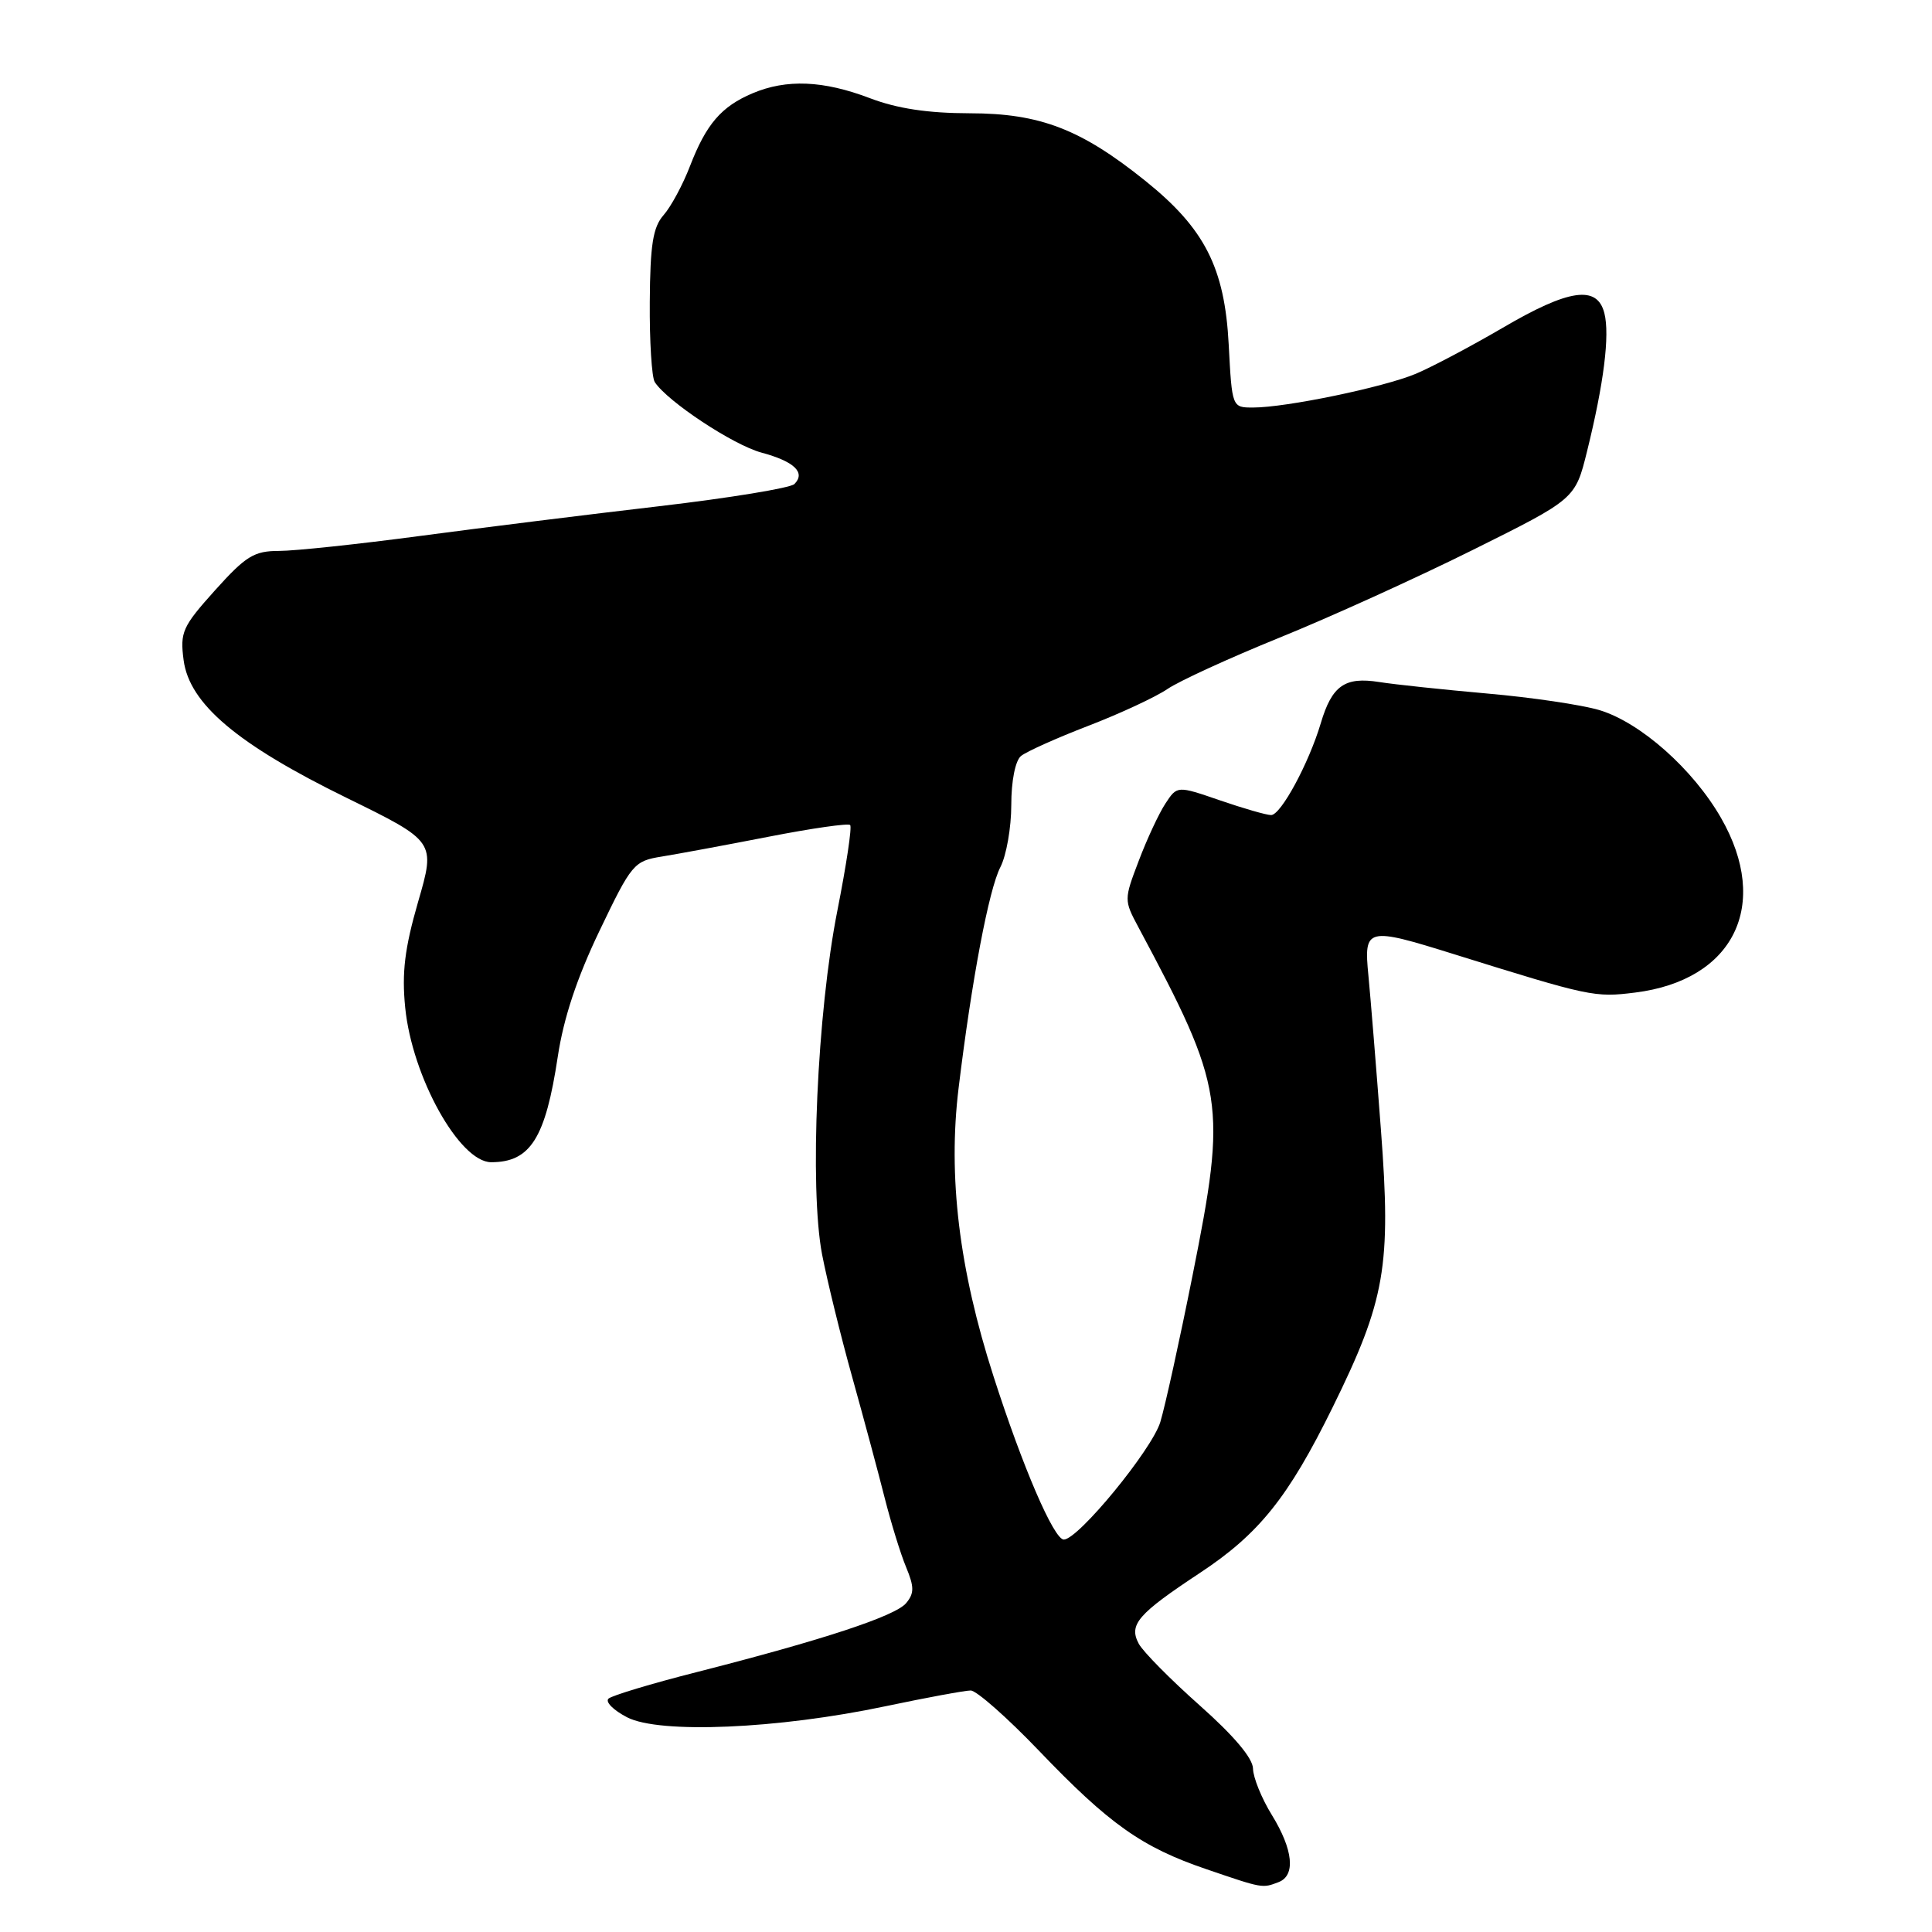 <?xml version="1.0" encoding="UTF-8" standalone="no"?>
<!DOCTYPE svg PUBLIC "-//W3C//DTD SVG 1.1//EN" "http://www.w3.org/Graphics/SVG/1.1/DTD/svg11.dtd" >
<svg xmlns="http://www.w3.org/2000/svg" xmlns:xlink="http://www.w3.org/1999/xlink" version="1.1" viewBox="0 0 256 256">
 <g >
 <path fill="currentColor"
d=" M 169.42 249.39 C 171.70 248.52 171.36 245.10 168.53 240.50 C 167.17 238.30 166.05 235.53 166.03 234.35 C 166.01 232.97 163.48 229.98 158.96 225.97 C 155.09 222.53 151.46 218.86 150.89 217.80 C 149.54 215.27 150.75 213.87 158.98 208.43 C 166.82 203.26 170.70 198.42 176.57 186.50 C 183.57 172.28 184.35 167.77 182.98 149.71 C 182.35 141.34 181.60 132.14 181.32 129.25 C 180.70 122.90 181.06 122.81 192.68 126.44 C 210.69 132.06 211.31 132.19 216.66 131.52 C 229.74 129.89 234.66 119.91 228.05 108.39 C 224.34 101.91 217.35 95.72 211.92 94.09 C 209.61 93.40 202.95 92.41 197.11 91.90 C 191.27 91.38 184.81 90.70 182.74 90.37 C 178.19 89.65 176.49 90.85 175.01 95.83 C 173.42 101.16 169.72 108.00 168.43 108.00 C 167.81 108.00 164.76 107.12 161.65 106.05 C 155.98 104.10 155.98 104.10 154.42 106.48 C 153.56 107.79 151.97 111.20 150.89 114.06 C 148.93 119.20 148.93 119.28 150.85 122.87 C 162.28 144.24 162.58 146.17 158.02 169.00 C 156.32 177.53 154.40 186.26 153.75 188.42 C 152.66 192.06 142.87 204.00 140.96 204.00 C 139.65 204.00 135.50 194.38 131.63 182.32 C 127.08 168.18 125.59 155.87 127.02 144.17 C 128.76 129.84 131.03 117.84 132.56 114.89 C 133.35 113.35 134.00 109.66 134.00 106.67 C 134.00 103.48 134.53 100.81 135.28 100.18 C 135.98 99.60 140.01 97.79 144.22 96.17 C 148.43 94.55 153.15 92.35 154.69 91.30 C 156.24 90.24 162.90 87.19 169.50 84.51 C 176.10 81.84 187.63 76.61 195.11 72.89 C 208.73 66.12 208.73 66.12 210.29 59.81 C 212.52 50.81 213.32 44.41 212.59 41.51 C 211.65 37.74 207.90 38.28 199.09 43.45 C 194.91 45.89 189.74 48.63 187.60 49.53 C 183.29 51.33 170.40 54.00 166.04 54.00 C 163.25 54.00 163.25 54.00 162.81 45.66 C 162.28 35.48 159.63 30.28 151.76 23.96 C 143.23 17.11 137.81 15.02 128.50 15.01 C 122.94 15.00 118.89 14.39 115.24 13.00 C 109.09 10.66 104.21 10.46 99.72 12.36 C 95.57 14.12 93.58 16.44 91.43 22.00 C 90.48 24.48 88.90 27.40 87.93 28.50 C 86.52 30.10 86.15 32.42 86.10 40.00 C 86.06 45.23 86.36 50.01 86.76 50.63 C 88.45 53.21 97.15 58.96 100.89 59.97 C 105.24 61.14 106.79 62.61 105.26 64.14 C 104.74 64.66 96.70 65.98 87.40 67.07 C 78.11 68.15 63.81 69.93 55.63 71.02 C 47.46 72.11 39.06 73.00 36.98 73.00 C 33.67 73.00 32.58 73.67 28.49 78.22 C 24.17 83.03 23.84 83.76 24.33 87.47 C 25.09 93.26 31.43 98.62 45.93 105.72 C 57.72 111.50 57.72 111.50 55.40 119.50 C 53.62 125.67 53.23 128.87 53.69 133.50 C 54.60 142.69 60.89 154.00 65.09 154.00 C 70.28 154.00 72.28 150.82 73.91 140.00 C 74.68 134.90 76.45 129.56 79.45 123.31 C 83.69 114.46 84.00 114.09 87.68 113.50 C 89.78 113.16 96.16 111.98 101.85 110.87 C 107.53 109.76 112.40 109.06 112.65 109.32 C 112.91 109.57 112.14 114.67 110.96 120.64 C 108.27 134.20 107.24 157.38 108.93 166.22 C 109.60 169.67 111.39 177.00 112.93 182.50 C 114.46 188.00 116.40 195.20 117.23 198.50 C 118.07 201.80 119.34 205.93 120.07 207.67 C 121.15 210.28 121.15 211.12 120.07 212.42 C 118.64 214.14 109.05 217.30 92.25 221.58 C 86.34 223.08 81.11 224.66 80.64 225.07 C 80.16 225.49 81.26 226.60 83.09 227.55 C 87.38 229.77 103.08 229.10 117.36 226.08 C 122.78 224.94 127.85 224.00 128.62 224.00 C 129.39 224.00 133.45 227.58 137.64 231.95 C 146.98 241.71 151.30 244.77 159.86 247.68 C 167.35 250.24 167.26 250.22 169.42 249.39 Z "/>
</g>
</svg>